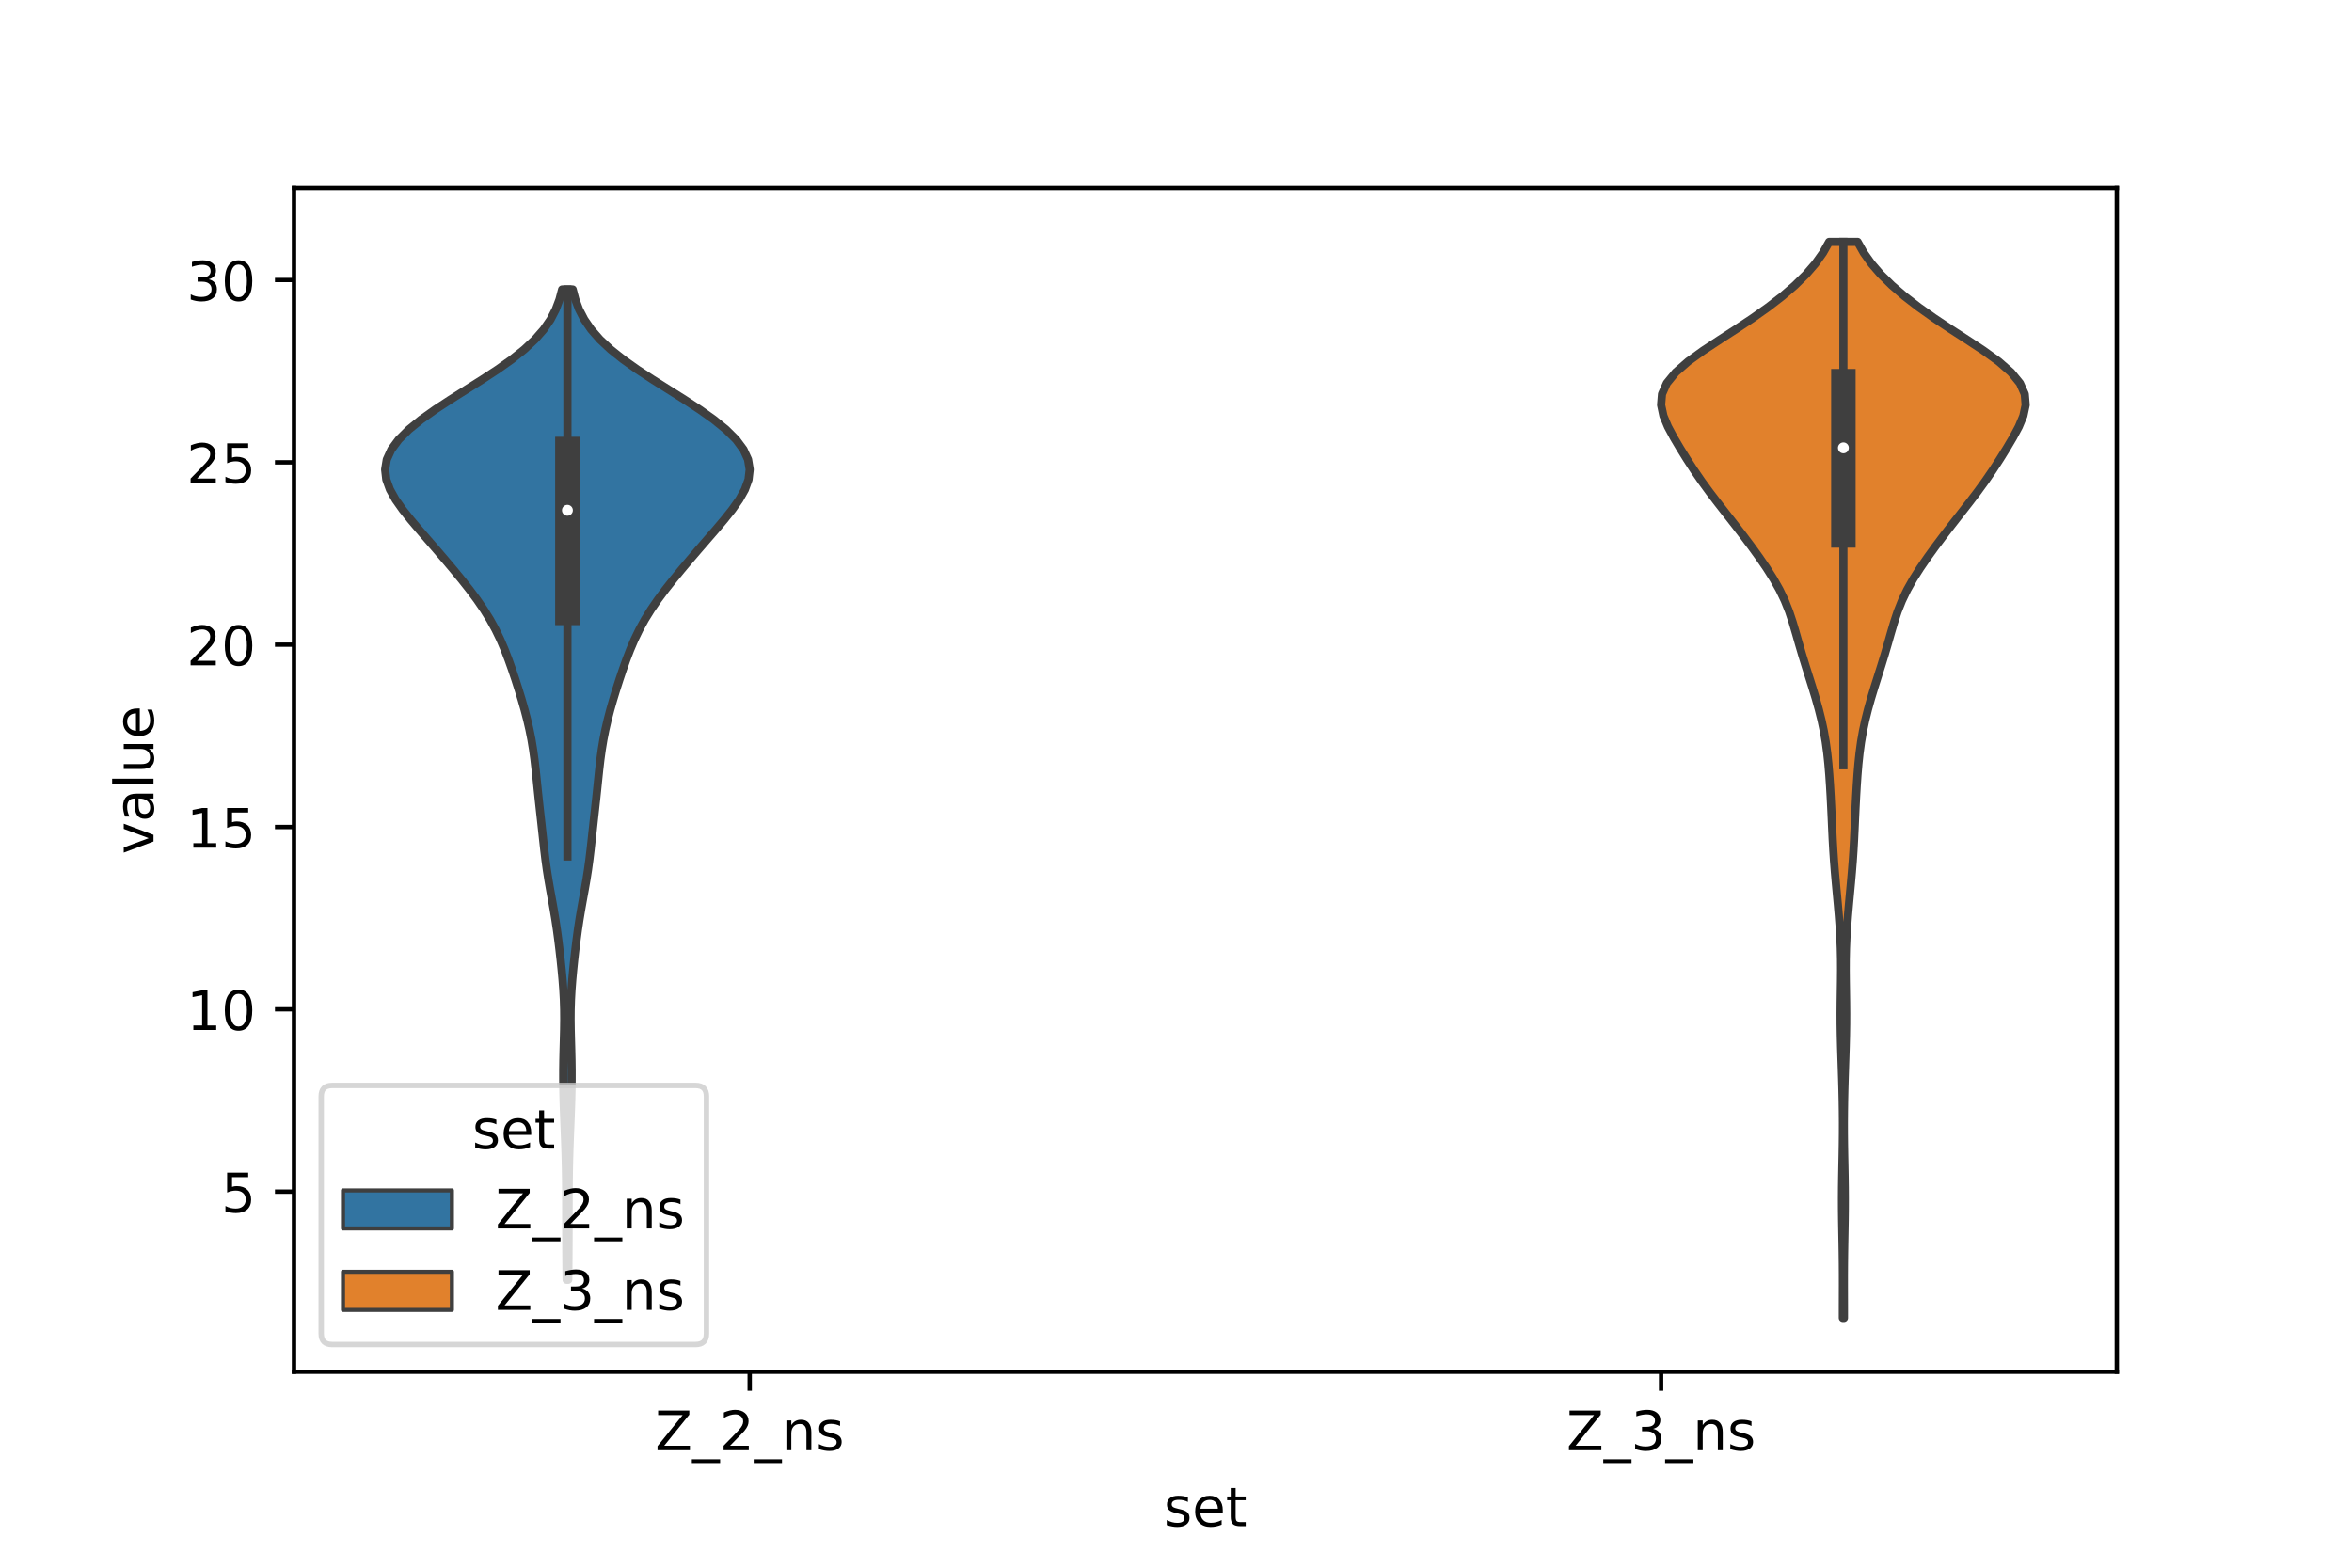 <?xml version="1.0" encoding="utf-8" standalone="no"?>
<!DOCTYPE svg PUBLIC "-//W3C//DTD SVG 1.1//EN"
  "http://www.w3.org/Graphics/SVG/1.1/DTD/svg11.dtd">
<!-- Created with matplotlib (https://matplotlib.org/) -->
<svg height="288pt" version="1.1" viewBox="0 0 432 288" width="432pt" xmlns="http://www.w3.org/2000/svg" xmlns:xlink="http://www.w3.org/1999/xlink">
 <defs>
  <style type="text/css">*{stroke-linecap:butt;stroke-linejoin:round;}</style>
 </defs>
 <g id="figure_1">
  <g id="patch_1">
   <path d="M 0 288 
L 432 288 
L 432 0 
L 0 0 
z
" style="fill:#ffffff;"/>
  </g>
  <g id="axes_1">
   <g id="patch_2">
    <path d="M 54 252 
L 388.8 252 
L 388.8 34.56 
L 54 34.56 
z
" style="fill:#ffffff;"/>
   </g>
   <g id="PolyCollection_1">
    <defs>
     <path d="M 104.372 -52.891 
L 104.068 -52.891 
L 104.048 -54.729 
L 104.032 -56.566 
L 104.02 -58.404 
L 104.011 -60.241 
L 104.006 -62.079 
L 104.002 -63.917 
L 104 -65.754 
L 103.997 -67.592 
L 103.99 -69.43 
L 103.974 -71.267 
L 103.947 -73.105 
L 103.907 -74.943 
L 103.854 -76.78 
L 103.789 -78.618 
L 103.717 -80.456 
L 103.643 -82.293 
L 103.574 -84.131 
L 103.514 -85.969 
L 103.471 -87.806 
L 103.448 -89.644 
L 103.449 -91.482 
L 103.474 -93.319 
L 103.517 -95.157 
L 103.569 -96.995 
L 103.615 -98.832 
L 103.639 -100.67 
L 103.626 -102.508 
L 103.57 -104.345 
L 103.468 -106.183 
L 103.328 -108.02 
L 103.159 -109.858 
L 102.969 -111.696 
L 102.762 -113.533 
L 102.538 -115.371 
L 102.29 -117.209 
L 102.013 -119.046 
L 101.707 -120.884 
L 101.38 -122.722 
L 101.046 -124.559 
L 100.727 -126.397 
L 100.438 -128.235 
L 100.186 -130.072 
L 99.965 -131.91 
L 99.762 -133.748 
L 99.564 -135.585 
L 99.363 -137.423 
L 99.158 -139.261 
L 98.956 -141.098 
L 98.762 -142.936 
L 98.574 -144.774 
L 98.382 -146.611 
L 98.169 -148.449 
L 97.917 -150.287 
L 97.613 -152.124 
L 97.248 -153.962 
L 96.822 -155.799 
L 96.343 -157.637 
L 95.817 -159.475 
L 95.256 -161.312 
L 94.666 -163.15 
L 94.049 -164.988 
L 93.396 -166.825 
L 92.689 -168.663 
L 91.904 -170.501 
L 91.016 -172.338 
L 90.007 -174.176 
L 88.868 -176.014 
L 87.605 -177.851 
L 86.235 -179.689 
L 84.782 -181.527 
L 83.271 -183.364 
L 81.721 -185.202 
L 80.147 -187.04 
L 78.557 -188.877 
L 76.967 -190.715 
L 75.412 -192.553 
L 73.946 -194.39 
L 72.65 -196.228 
L 71.62 -198.065 
L 70.954 -199.903 
L 70.74 -201.741 
L 71.039 -203.578 
L 71.877 -205.416 
L 73.243 -207.254 
L 75.094 -209.091 
L 77.357 -210.929 
L 79.943 -212.767 
L 82.749 -214.604 
L 85.665 -216.442 
L 88.58 -218.28 
L 91.383 -220.117 
L 93.977 -221.955 
L 96.283 -223.793 
L 98.251 -225.63 
L 99.86 -227.468 
L 101.123 -229.306 
L 102.074 -231.143 
L 102.764 -232.981 
L 103.248 -234.819 
L 105.192 -234.819 
L 105.192 -234.819 
L 105.676 -232.981 
L 106.366 -231.143 
L 107.317 -229.306 
L 108.58 -227.468 
L 110.189 -225.63 
L 112.157 -223.793 
L 114.463 -221.955 
L 117.057 -220.117 
L 119.86 -218.28 
L 122.775 -216.442 
L 125.691 -214.604 
L 128.497 -212.767 
L 131.083 -210.929 
L 133.346 -209.091 
L 135.197 -207.254 
L 136.563 -205.416 
L 137.401 -203.578 
L 137.7 -201.741 
L 137.486 -199.903 
L 136.82 -198.065 
L 135.79 -196.228 
L 134.494 -194.39 
L 133.028 -192.553 
L 131.473 -190.715 
L 129.883 -188.877 
L 128.293 -187.04 
L 126.719 -185.202 
L 125.169 -183.364 
L 123.658 -181.527 
L 122.205 -179.689 
L 120.835 -177.851 
L 119.572 -176.014 
L 118.433 -174.176 
L 117.424 -172.338 
L 116.536 -170.501 
L 115.751 -168.663 
L 115.044 -166.825 
L 114.391 -164.988 
L 113.774 -163.15 
L 113.184 -161.312 
L 112.623 -159.475 
L 112.097 -157.637 
L 111.618 -155.799 
L 111.192 -153.962 
L 110.827 -152.124 
L 110.523 -150.287 
L 110.271 -148.449 
L 110.058 -146.611 
L 109.866 -144.774 
L 109.678 -142.936 
L 109.484 -141.098 
L 109.282 -139.261 
L 109.077 -137.423 
L 108.876 -135.585 
L 108.678 -133.748 
L 108.475 -131.91 
L 108.254 -130.072 
L 108.002 -128.235 
L 107.713 -126.397 
L 107.394 -124.559 
L 107.06 -122.722 
L 106.733 -120.884 
L 106.427 -119.046 
L 106.15 -117.209 
L 105.902 -115.371 
L 105.678 -113.533 
L 105.471 -111.696 
L 105.281 -109.858 
L 105.112 -108.02 
L 104.972 -106.183 
L 104.87 -104.345 
L 104.814 -102.508 
L 104.801 -100.67 
L 104.825 -98.832 
L 104.871 -96.995 
L 104.923 -95.157 
L 104.966 -93.319 
L 104.991 -91.482 
L 104.992 -89.644 
L 104.969 -87.806 
L 104.926 -85.969 
L 104.866 -84.131 
L 104.797 -82.293 
L 104.723 -80.456 
L 104.651 -78.618 
L 104.586 -76.78 
L 104.533 -74.943 
L 104.493 -73.105 
L 104.466 -71.267 
L 104.45 -69.43 
L 104.443 -67.592 
L 104.44 -65.754 
L 104.438 -63.917 
L 104.434 -62.079 
L 104.429 -60.241 
L 104.42 -58.404 
L 104.408 -56.566 
L 104.392 -54.729 
L 104.372 -52.891 
z
" id="mb0c858fd59" style="stroke:#3f3f3f;stroke-width:1.5;"/>
    </defs>
    <g clip-path="url(#p5c6b663e6a)">
     <use style="fill:#3274a1;stroke:#3f3f3f;stroke-width:1.5;" x="0" xlink:href="#mb0c858fd59" y="288"/>
    </g>
   </g>
   <g id="PolyCollection_2">
    <defs>
     <path d="M 338.683 -45.884 
L 338.477 -45.884 
L 338.477 -47.88 
L 338.482 -49.877 
L 338.487 -51.874 
L 338.485 -53.87 
L 338.473 -55.867 
L 338.449 -57.864 
L 338.415 -59.86 
L 338.378 -61.857 
L 338.344 -63.854 
L 338.321 -65.851 
L 338.315 -67.847 
L 338.327 -69.844 
L 338.356 -71.841 
L 338.394 -73.837 
L 338.435 -75.834 
L 338.468 -77.831 
L 338.488 -79.827 
L 338.492 -81.824 
L 338.477 -83.821 
L 338.447 -85.818 
L 338.403 -87.814 
L 338.347 -89.811 
L 338.283 -91.808 
L 338.217 -93.804 
L 338.153 -95.801 
L 338.102 -97.798 
L 338.07 -99.794 
L 338.062 -101.791 
L 338.077 -103.788 
L 338.106 -105.784 
L 338.137 -107.781 
L 338.155 -109.778 
L 338.146 -111.775 
L 338.102 -113.771 
L 338.017 -115.768 
L 337.895 -117.765 
L 337.742 -119.761 
L 337.568 -121.758 
L 337.383 -123.755 
L 337.198 -125.751 
L 337.023 -127.748 
L 336.865 -129.745 
L 336.73 -131.741 
L 336.618 -133.738 
L 336.523 -135.735 
L 336.434 -137.732 
L 336.342 -139.728 
L 336.24 -141.725 
L 336.123 -143.722 
L 335.985 -145.718 
L 335.818 -147.715 
L 335.605 -149.712 
L 335.332 -151.708 
L 334.984 -153.705 
L 334.558 -155.702 
L 334.059 -157.699 
L 333.499 -159.695 
L 332.894 -161.692 
L 332.264 -163.689 
L 331.632 -165.685 
L 331.018 -167.682 
L 330.431 -169.679 
L 329.861 -171.675 
L 329.271 -173.672 
L 328.608 -175.669 
L 327.814 -177.665 
L 326.857 -179.662 
L 325.733 -181.659 
L 324.468 -183.656 
L 323.096 -185.652 
L 321.651 -187.649 
L 320.153 -189.646 
L 318.616 -191.642 
L 317.054 -193.639 
L 315.495 -195.636 
L 313.973 -197.632 
L 312.519 -199.629 
L 311.148 -201.626 
L 309.852 -203.622 
L 308.611 -205.619 
L 307.429 -207.616 
L 306.359 -209.613 
L 305.525 -211.609 
L 305.1 -213.606 
L 305.265 -215.603 
L 306.147 -217.599 
L 307.777 -219.596 
L 310.065 -221.593 
L 312.833 -223.589 
L 315.862 -225.586 
L 318.949 -227.583 
L 321.946 -229.58 
L 324.763 -231.576 
L 327.348 -233.573 
L 329.668 -235.57 
L 331.699 -237.566 
L 333.424 -239.563 
L 334.842 -241.56 
L 335.967 -243.556 
L 341.193 -243.556 
L 341.193 -243.556 
L 342.318 -241.56 
L 343.736 -239.563 
L 345.461 -237.566 
L 347.492 -235.57 
L 349.812 -233.573 
L 352.397 -231.576 
L 355.214 -229.58 
L 358.211 -227.583 
L 361.298 -225.586 
L 364.327 -223.589 
L 367.095 -221.593 
L 369.383 -219.596 
L 371.013 -217.599 
L 371.895 -215.603 
L 372.06 -213.606 
L 371.635 -211.609 
L 370.801 -209.613 
L 369.731 -207.616 
L 368.549 -205.619 
L 367.308 -203.622 
L 366.012 -201.626 
L 364.641 -199.629 
L 363.187 -197.632 
L 361.665 -195.636 
L 360.106 -193.639 
L 358.544 -191.642 
L 357.007 -189.646 
L 355.509 -187.649 
L 354.064 -185.652 
L 352.692 -183.656 
L 351.427 -181.659 
L 350.303 -179.662 
L 349.346 -177.665 
L 348.552 -175.669 
L 347.889 -173.672 
L 347.299 -171.675 
L 346.729 -169.679 
L 346.142 -167.682 
L 345.528 -165.685 
L 344.896 -163.689 
L 344.266 -161.692 
L 343.661 -159.695 
L 343.101 -157.699 
L 342.602 -155.702 
L 342.176 -153.705 
L 341.828 -151.708 
L 341.555 -149.712 
L 341.342 -147.715 
L 341.175 -145.718 
L 341.037 -143.722 
L 340.92 -141.725 
L 340.818 -139.728 
L 340.726 -137.732 
L 340.637 -135.735 
L 340.542 -133.738 
L 340.43 -131.741 
L 340.295 -129.745 
L 340.137 -127.748 
L 339.962 -125.751 
L 339.777 -123.755 
L 339.592 -121.758 
L 339.418 -119.761 
L 339.265 -117.765 
L 339.143 -115.768 
L 339.058 -113.771 
L 339.014 -111.775 
L 339.005 -109.778 
L 339.023 -107.781 
L 339.054 -105.784 
L 339.083 -103.788 
L 339.098 -101.791 
L 339.09 -99.794 
L 339.058 -97.798 
L 339.007 -95.801 
L 338.943 -93.804 
L 338.877 -91.808 
L 338.813 -89.811 
L 338.757 -87.814 
L 338.713 -85.818 
L 338.683 -83.821 
L 338.668 -81.824 
L 338.672 -79.827 
L 338.692 -77.831 
L 338.725 -75.834 
L 338.766 -73.837 
L 338.804 -71.841 
L 338.833 -69.844 
L 338.845 -67.847 
L 338.839 -65.851 
L 338.816 -63.854 
L 338.782 -61.857 
L 338.745 -59.86 
L 338.711 -57.864 
L 338.687 -55.867 
L 338.675 -53.87 
L 338.673 -51.874 
L 338.678 -49.877 
L 338.683 -47.88 
L 338.683 -45.884 
z
" id="mff8c9093af" style="stroke:#3f3f3f;stroke-width:1.5;"/>
    </defs>
    <g clip-path="url(#p5c6b663e6a)">
     <use style="fill:#e1812c;stroke:#3f3f3f;stroke-width:1.5;" x="0" xlink:href="#mff8c9093af" y="288"/>
    </g>
   </g>
   <g id="patch_3">
    <path clip-path="url(#p5c6b663e6a)" d="M 137.7 252.406 
L 137.7 252.406 
L 137.7 252.406 
L 137.7 252.406 
z
" style="fill:#3274a1;stroke:#3f3f3f;stroke-linejoin:miter;stroke-width:0.75;"/>
   </g>
   <g id="patch_4">
    <path clip-path="url(#p5c6b663e6a)" d="M 137.7 252.406 
L 137.7 252.406 
L 137.7 252.406 
L 137.7 252.406 
z
" style="fill:#e1812c;stroke:#3f3f3f;stroke-linejoin:miter;stroke-width:0.75;"/>
   </g>
   <g id="matplotlib.axis_1">
    <g id="xtick_1">
     <g id="line2d_1">
      <defs>
       <path d="M 0 0 
L 0 3.5 
" id="m093e9a5c0c" style="stroke:#000000;stroke-width:0.8;"/>
      </defs>
      <g>
       <use style="stroke:#000000;stroke-width:0.8;" x="137.7" xlink:href="#m093e9a5c0c" y="252"/>
      </g>
     </g>
     <g id="text_1">
      <!-- Z_2_ns -->
      <g transform="translate(120.32 266.422)scale(0.1 -0.1)">
       <defs>
        <path d="M 5.609 72.906 
L 62.891 72.906 
L 62.891 65.375 
L 16.797 8.297 
L 64.016 8.297 
L 64.016 0 
L 4.5 0 
L 4.5 7.516 
L 50.594 64.594 
L 5.609 64.594 
z
" id="DejaVuSans-90"/>
        <path d="M 50.984 -16.609 
L 50.984 -23.578 
L -0.984 -23.578 
L -0.984 -16.609 
z
" id="DejaVuSans-95"/>
        <path d="M 19.188 8.297 
L 53.609 8.297 
L 53.609 0 
L 7.328 0 
L 7.328 8.297 
Q 12.938 14.109 22.625 23.891 
Q 32.328 33.688 34.812 36.531 
Q 39.547 41.844 41.422 45.531 
Q 43.312 49.219 43.312 52.781 
Q 43.312 58.594 39.234 62.25 
Q 35.156 65.922 28.609 65.922 
Q 23.969 65.922 18.812 64.312 
Q 13.672 62.703 7.812 59.422 
L 7.812 69.391 
Q 13.766 71.781 18.938 73 
Q 24.125 74.219 28.422 74.219 
Q 39.75 74.219 46.484 68.547 
Q 53.219 62.891 53.219 53.422 
Q 53.219 48.922 51.531 44.891 
Q 49.859 40.875 45.406 35.406 
Q 44.188 33.984 37.641 27.219 
Q 31.109 20.453 19.188 8.297 
z
" id="DejaVuSans-50"/>
        <path d="M 54.891 33.016 
L 54.891 0 
L 45.906 0 
L 45.906 32.719 
Q 45.906 40.484 42.875 44.328 
Q 39.844 48.188 33.797 48.188 
Q 26.516 48.188 22.312 43.547 
Q 18.109 38.922 18.109 30.906 
L 18.109 0 
L 9.078 0 
L 9.078 54.688 
L 18.109 54.688 
L 18.109 46.188 
Q 21.344 51.125 25.703 53.562 
Q 30.078 56 35.797 56 
Q 45.219 56 50.047 50.172 
Q 54.891 44.344 54.891 33.016 
z
" id="DejaVuSans-110"/>
        <path d="M 44.281 53.078 
L 44.281 44.578 
Q 40.484 46.531 36.375 47.5 
Q 32.281 48.484 27.875 48.484 
Q 21.188 48.484 17.844 46.438 
Q 14.5 44.391 14.5 40.281 
Q 14.5 37.156 16.891 35.375 
Q 19.281 33.594 26.516 31.984 
L 29.594 31.297 
Q 39.156 29.25 43.188 25.516 
Q 47.219 21.781 47.219 15.094 
Q 47.219 7.469 41.188 3.016 
Q 35.156 -1.422 24.609 -1.422 
Q 20.219 -1.422 15.453 -0.562 
Q 10.688 0.297 5.422 2 
L 5.422 11.281 
Q 10.406 8.688 15.234 7.391 
Q 20.062 6.109 24.812 6.109 
Q 31.156 6.109 34.562 8.281 
Q 37.984 10.453 37.984 14.406 
Q 37.984 18.062 35.516 20.016 
Q 33.062 21.969 24.703 23.781 
L 21.578 24.516 
Q 13.234 26.266 9.516 29.906 
Q 5.812 33.547 5.812 39.891 
Q 5.812 47.609 11.281 51.797 
Q 16.75 56 26.812 56 
Q 31.781 56 36.172 55.266 
Q 40.578 54.547 44.281 53.078 
z
" id="DejaVuSans-115"/>
       </defs>
       <use xlink:href="#DejaVuSans-90"/>
       <use x="68.506" xlink:href="#DejaVuSans-95"/>
       <use x="118.506" xlink:href="#DejaVuSans-50"/>
       <use x="182.129" xlink:href="#DejaVuSans-95"/>
       <use x="232.129" xlink:href="#DejaVuSans-110"/>
       <use x="295.508" xlink:href="#DejaVuSans-115"/>
      </g>
     </g>
    </g>
    <g id="xtick_2">
     <g id="line2d_2">
      <g>
       <use style="stroke:#000000;stroke-width:0.8;" x="305.1" xlink:href="#m093e9a5c0c" y="252"/>
      </g>
     </g>
     <g id="text_2">
      <!-- Z_3_ns -->
      <g transform="translate(287.72 266.422)scale(0.1 -0.1)">
       <defs>
        <path d="M 40.578 39.312 
Q 47.656 37.797 51.625 33 
Q 55.609 28.219 55.609 21.188 
Q 55.609 10.406 48.188 4.484 
Q 40.766 -1.422 27.094 -1.422 
Q 22.516 -1.422 17.656 -0.516 
Q 12.797 0.391 7.625 2.203 
L 7.625 11.719 
Q 11.719 9.328 16.594 8.109 
Q 21.484 6.891 26.812 6.891 
Q 36.078 6.891 40.938 10.547 
Q 45.797 14.203 45.797 21.188 
Q 45.797 27.641 41.281 31.266 
Q 36.766 34.906 28.719 34.906 
L 20.219 34.906 
L 20.219 43.016 
L 29.109 43.016 
Q 36.375 43.016 40.234 45.922 
Q 44.094 48.828 44.094 54.297 
Q 44.094 59.906 40.109 62.906 
Q 36.141 65.922 28.719 65.922 
Q 24.656 65.922 20.016 65.031 
Q 15.375 64.156 9.812 62.312 
L 9.812 71.094 
Q 15.438 72.656 20.344 73.438 
Q 25.25 74.219 29.594 74.219 
Q 40.828 74.219 47.359 69.109 
Q 53.906 64.016 53.906 55.328 
Q 53.906 49.266 50.438 45.094 
Q 46.969 40.922 40.578 39.312 
z
" id="DejaVuSans-51"/>
       </defs>
       <use xlink:href="#DejaVuSans-90"/>
       <use x="68.506" xlink:href="#DejaVuSans-95"/>
       <use x="118.506" xlink:href="#DejaVuSans-51"/>
       <use x="182.129" xlink:href="#DejaVuSans-95"/>
       <use x="232.129" xlink:href="#DejaVuSans-110"/>
       <use x="295.508" xlink:href="#DejaVuSans-115"/>
      </g>
     </g>
    </g>
    <g id="text_3">
     <!-- set -->
     <g transform="translate(213.759 280.378)scale(0.1 -0.1)">
      <defs>
       <path d="M 56.203 29.594 
L 56.203 25.203 
L 14.891 25.203 
Q 15.484 15.922 20.484 11.062 
Q 25.484 6.203 34.422 6.203 
Q 39.594 6.203 44.453 7.469 
Q 49.312 8.734 54.109 11.281 
L 54.109 2.781 
Q 49.266 0.734 44.188 -0.344 
Q 39.109 -1.422 33.891 -1.422 
Q 20.797 -1.422 13.156 6.188 
Q 5.516 13.812 5.516 26.812 
Q 5.516 40.234 12.766 48.109 
Q 20.016 56 32.328 56 
Q 43.359 56 49.781 48.891 
Q 56.203 41.797 56.203 29.594 
z
M 47.219 32.234 
Q 47.125 39.594 43.094 43.984 
Q 39.062 48.391 32.422 48.391 
Q 24.906 48.391 20.391 44.141 
Q 15.875 39.891 15.188 32.172 
z
" id="DejaVuSans-101"/>
       <path d="M 18.312 70.219 
L 18.312 54.688 
L 36.812 54.688 
L 36.812 47.703 
L 18.312 47.703 
L 18.312 18.016 
Q 18.312 11.328 20.141 9.422 
Q 21.969 7.516 27.594 7.516 
L 36.812 7.516 
L 36.812 0 
L 27.594 0 
Q 17.188 0 13.234 3.875 
Q 9.281 7.766 9.281 18.016 
L 9.281 47.703 
L 2.688 47.703 
L 2.688 54.688 
L 9.281 54.688 
L 9.281 70.219 
z
" id="DejaVuSans-116"/>
      </defs>
      <use xlink:href="#DejaVuSans-115"/>
      <use x="52.1" xlink:href="#DejaVuSans-101"/>
      <use x="113.623" xlink:href="#DejaVuSans-116"/>
     </g>
    </g>
   </g>
   <g id="matplotlib.axis_2">
    <g id="ytick_1">
     <g id="line2d_3">
      <defs>
       <path d="M 0 0 
L -3.5 0 
" id="mfaa4abae93" style="stroke:#000000;stroke-width:0.8;"/>
      </defs>
      <g>
       <use style="stroke:#000000;stroke-width:0.8;" x="54" xlink:href="#mfaa4abae93" y="218.912"/>
      </g>
     </g>
     <g id="text_4">
      <!-- 5 -->
      <g transform="translate(40.638 222.712)scale(0.1 -0.1)">
       <defs>
        <path d="M 10.797 72.906 
L 49.516 72.906 
L 49.516 64.594 
L 19.828 64.594 
L 19.828 46.734 
Q 21.969 47.469 24.109 47.828 
Q 26.266 48.188 28.422 48.188 
Q 40.625 48.188 47.75 41.5 
Q 54.891 34.812 54.891 23.391 
Q 54.891 11.625 47.562 5.094 
Q 40.234 -1.422 26.906 -1.422 
Q 22.312 -1.422 17.547 -0.641 
Q 12.797 0.141 7.719 1.703 
L 7.719 11.625 
Q 12.109 9.234 16.797 8.062 
Q 21.484 6.891 26.703 6.891 
Q 35.156 6.891 40.078 11.328 
Q 45.016 15.766 45.016 23.391 
Q 45.016 31 40.078 35.438 
Q 35.156 39.891 26.703 39.891 
Q 22.75 39.891 18.812 39.016 
Q 14.891 38.141 10.797 36.281 
z
" id="DejaVuSans-53"/>
       </defs>
       <use xlink:href="#DejaVuSans-53"/>
      </g>
     </g>
    </g>
    <g id="ytick_2">
     <g id="line2d_4">
      <g>
       <use style="stroke:#000000;stroke-width:0.8;" x="54" xlink:href="#mfaa4abae93" y="185.418"/>
      </g>
     </g>
     <g id="text_5">
      <!-- 10 -->
      <g transform="translate(34.275 189.218)scale(0.1 -0.1)">
       <defs>
        <path d="M 12.406 8.297 
L 28.516 8.297 
L 28.516 63.922 
L 10.984 60.406 
L 10.984 69.391 
L 28.422 72.906 
L 38.281 72.906 
L 38.281 8.297 
L 54.391 8.297 
L 54.391 0 
L 12.406 0 
z
" id="DejaVuSans-49"/>
        <path d="M 31.781 66.406 
Q 24.172 66.406 20.328 58.906 
Q 16.5 51.422 16.5 36.375 
Q 16.5 21.391 20.328 13.891 
Q 24.172 6.391 31.781 6.391 
Q 39.453 6.391 43.281 13.891 
Q 47.125 21.391 47.125 36.375 
Q 47.125 51.422 43.281 58.906 
Q 39.453 66.406 31.781 66.406 
z
M 31.781 74.219 
Q 44.047 74.219 50.516 64.516 
Q 56.984 54.828 56.984 36.375 
Q 56.984 17.969 50.516 8.266 
Q 44.047 -1.422 31.781 -1.422 
Q 19.531 -1.422 13.062 8.266 
Q 6.594 17.969 6.594 36.375 
Q 6.594 54.828 13.062 64.516 
Q 19.531 74.219 31.781 74.219 
z
" id="DejaVuSans-48"/>
       </defs>
       <use xlink:href="#DejaVuSans-49"/>
       <use x="63.623" xlink:href="#DejaVuSans-48"/>
      </g>
     </g>
    </g>
    <g id="ytick_3">
     <g id="line2d_5">
      <g>
       <use style="stroke:#000000;stroke-width:0.8;" x="54" xlink:href="#mfaa4abae93" y="151.924"/>
      </g>
     </g>
     <g id="text_6">
      <!-- 15 -->
      <g transform="translate(34.275 155.724)scale(0.1 -0.1)">
       <use xlink:href="#DejaVuSans-49"/>
       <use x="63.623" xlink:href="#DejaVuSans-53"/>
      </g>
     </g>
    </g>
    <g id="ytick_4">
     <g id="line2d_6">
      <g>
       <use style="stroke:#000000;stroke-width:0.8;" x="54" xlink:href="#mfaa4abae93" y="118.43"/>
      </g>
     </g>
     <g id="text_7">
      <!-- 20 -->
      <g transform="translate(34.275 122.23)scale(0.1 -0.1)">
       <use xlink:href="#DejaVuSans-50"/>
       <use x="63.623" xlink:href="#DejaVuSans-48"/>
      </g>
     </g>
    </g>
    <g id="ytick_5">
     <g id="line2d_7">
      <g>
       <use style="stroke:#000000;stroke-width:0.8;" x="54" xlink:href="#mfaa4abae93" y="84.936"/>
      </g>
     </g>
     <g id="text_8">
      <!-- 25 -->
      <g transform="translate(34.275 88.736)scale(0.1 -0.1)">
       <use xlink:href="#DejaVuSans-50"/>
       <use x="63.623" xlink:href="#DejaVuSans-53"/>
      </g>
     </g>
    </g>
    <g id="ytick_6">
     <g id="line2d_8">
      <g>
       <use style="stroke:#000000;stroke-width:0.8;" x="54" xlink:href="#mfaa4abae93" y="51.442"/>
      </g>
     </g>
     <g id="text_9">
      <!-- 30 -->
      <g transform="translate(34.275 55.242)scale(0.1 -0.1)">
       <use xlink:href="#DejaVuSans-51"/>
       <use x="63.623" xlink:href="#DejaVuSans-48"/>
      </g>
     </g>
    </g>
    <g id="text_10">
     <!-- value -->
     <g transform="translate(28.195 156.938)rotate(-90)scale(0.1 -0.1)">
      <defs>
       <path d="M 2.984 54.688 
L 12.5 54.688 
L 29.594 8.797 
L 46.688 54.688 
L 56.203 54.688 
L 35.688 0 
L 23.484 0 
z
" id="DejaVuSans-118"/>
       <path d="M 34.281 27.484 
Q 23.391 27.484 19.188 25 
Q 14.984 22.516 14.984 16.5 
Q 14.984 11.719 18.141 8.906 
Q 21.297 6.109 26.703 6.109 
Q 34.188 6.109 38.703 11.406 
Q 43.219 16.703 43.219 25.484 
L 43.219 27.484 
z
M 52.203 31.203 
L 52.203 0 
L 43.219 0 
L 43.219 8.297 
Q 40.141 3.328 35.547 0.953 
Q 30.953 -1.422 24.312 -1.422 
Q 15.922 -1.422 10.953 3.297 
Q 6 8.016 6 15.922 
Q 6 25.141 12.172 29.828 
Q 18.359 34.516 30.609 34.516 
L 43.219 34.516 
L 43.219 35.406 
Q 43.219 41.609 39.141 45 
Q 35.062 48.391 27.688 48.391 
Q 23 48.391 18.547 47.266 
Q 14.109 46.141 10.016 43.891 
L 10.016 52.203 
Q 14.938 54.109 19.578 55.047 
Q 24.219 56 28.609 56 
Q 40.484 56 46.344 49.844 
Q 52.203 43.703 52.203 31.203 
z
" id="DejaVuSans-97"/>
       <path d="M 9.422 75.984 
L 18.406 75.984 
L 18.406 0 
L 9.422 0 
z
" id="DejaVuSans-108"/>
       <path d="M 8.5 21.578 
L 8.5 54.688 
L 17.484 54.688 
L 17.484 21.922 
Q 17.484 14.156 20.5 10.266 
Q 23.531 6.391 29.594 6.391 
Q 36.859 6.391 41.078 11.031 
Q 45.312 15.672 45.312 23.688 
L 45.312 54.688 
L 54.297 54.688 
L 54.297 0 
L 45.312 0 
L 45.312 8.406 
Q 42.047 3.422 37.719 1 
Q 33.406 -1.422 27.688 -1.422 
Q 18.266 -1.422 13.375 4.438 
Q 8.5 10.297 8.5 21.578 
z
M 31.109 56 
z
" id="DejaVuSans-117"/>
      </defs>
      <use xlink:href="#DejaVuSans-118"/>
      <use x="59.18" xlink:href="#DejaVuSans-97"/>
      <use x="120.459" xlink:href="#DejaVuSans-108"/>
      <use x="148.242" xlink:href="#DejaVuSans-117"/>
      <use x="211.621" xlink:href="#DejaVuSans-101"/>
     </g>
    </g>
   </g>
   <g id="line2d_9">
    <path clip-path="url(#p5c6b663e6a)" d="M 104.22 157.342 
L 104.22 53.181 
" style="fill:none;stroke:#3f3f3f;stroke-linecap:square;stroke-width:1.5;"/>
   </g>
   <g id="line2d_10">
    <path clip-path="url(#p5c6b663e6a)" d="M 104.22 112.596 
L 104.22 82.486 
" style="fill:none;stroke:#3f3f3f;stroke-linecap:square;stroke-width:4.5;"/>
   </g>
   <g id="line2d_11">
    <path clip-path="url(#p5c6b663e6a)" d="M 338.58 140.585 
L 338.58 44.444 
" style="fill:none;stroke:#3f3f3f;stroke-linecap:square;stroke-width:1.5;"/>
   </g>
   <g id="line2d_12">
    <path clip-path="url(#p5c6b663e6a)" d="M 338.58 98.368 
L 338.58 70.034 
" style="fill:none;stroke:#3f3f3f;stroke-linecap:square;stroke-width:4.5;"/>
   </g>
   <g id="patch_5">
    <path d="M 54 252 
L 54 34.56 
" style="fill:none;stroke:#000000;stroke-linecap:square;stroke-linejoin:miter;stroke-width:0.8;"/>
   </g>
   <g id="patch_6">
    <path d="M 388.8 252 
L 388.8 34.56 
" style="fill:none;stroke:#000000;stroke-linecap:square;stroke-linejoin:miter;stroke-width:0.8;"/>
   </g>
   <g id="patch_7">
    <path d="M 54 252 
L 388.8 252 
" style="fill:none;stroke:#000000;stroke-linecap:square;stroke-linejoin:miter;stroke-width:0.8;"/>
   </g>
   <g id="patch_8">
    <path d="M 54 34.56 
L 388.8 34.56 
" style="fill:none;stroke:#000000;stroke-linecap:square;stroke-linejoin:miter;stroke-width:0.8;"/>
   </g>
   <g id="PathCollection_1">
    <defs>
     <path d="M 0 1.5 
C 0.398 1.5 0.779 1.342 1.061 1.061 
C 1.342 0.779 1.5 0.398 1.5 0 
C 1.5 -0.398 1.342 -0.779 1.061 -1.061 
C 0.779 -1.342 0.398 -1.5 0 -1.5 
C -0.398 -1.5 -0.779 -1.342 -1.061 -1.061 
C -1.342 -0.779 -1.5 -0.398 -1.5 0 
C -1.5 0.398 -1.342 0.779 -1.061 1.061 
C -0.779 1.342 -0.398 1.5 0 1.5 
z
" id="m527e6c54b7" style="stroke:#3f3f3f;"/>
    </defs>
    <g clip-path="url(#p5c6b663e6a)">
     <use style="fill:#ffffff;stroke:#3f3f3f;" x="104.22" xlink:href="#m527e6c54b7" y="93.745"/>
    </g>
   </g>
   <g id="PathCollection_2">
    <g clip-path="url(#p5c6b663e6a)">
     <use style="fill:#ffffff;stroke:#3f3f3f;" x="338.58" xlink:href="#m527e6c54b7" y="82.278"/>
    </g>
   </g>
   <g id="legend_1">
    <g id="patch_9">
     <path d="M 61 247 
L 127.759 247 
Q 129.759 247 129.759 245 
L 129.759 201.409 
Q 129.759 199.409 127.759 199.409 
L 61 199.409 
Q 59 199.409 59 201.409 
L 59 245 
Q 59 247 61 247 
z
" style="fill:#ffffff;opacity:0.8;stroke:#cccccc;stroke-linejoin:miter;"/>
    </g>
    <g id="text_11">
     <!-- set -->
     <g transform="translate(86.738 211.008)scale(0.1 -0.1)">
      <use xlink:href="#DejaVuSans-115"/>
      <use x="52.1" xlink:href="#DejaVuSans-101"/>
      <use x="113.623" xlink:href="#DejaVuSans-116"/>
     </g>
    </g>
    <g id="patch_10">
     <path d="M 63 225.686 
L 83 225.686 
L 83 218.686 
L 63 218.686 
z
" style="fill:#3274a1;stroke:#3f3f3f;stroke-linejoin:miter;stroke-width:0.75;"/>
    </g>
    <g id="text_12">
     <!-- Z_2_ns -->
     <g transform="translate(91 225.686)scale(0.1 -0.1)">
      <use xlink:href="#DejaVuSans-90"/>
      <use x="68.506" xlink:href="#DejaVuSans-95"/>
      <use x="118.506" xlink:href="#DejaVuSans-50"/>
      <use x="182.129" xlink:href="#DejaVuSans-95"/>
      <use x="232.129" xlink:href="#DejaVuSans-110"/>
      <use x="295.508" xlink:href="#DejaVuSans-115"/>
     </g>
    </g>
    <g id="patch_11">
     <path d="M 63 240.642 
L 83 240.642 
L 83 233.642 
L 63 233.642 
z
" style="fill:#e1812c;stroke:#3f3f3f;stroke-linejoin:miter;stroke-width:0.75;"/>
    </g>
    <g id="text_13">
     <!-- Z_3_ns -->
     <g transform="translate(91 240.642)scale(0.1 -0.1)">
      <use xlink:href="#DejaVuSans-90"/>
      <use x="68.506" xlink:href="#DejaVuSans-95"/>
      <use x="118.506" xlink:href="#DejaVuSans-51"/>
      <use x="182.129" xlink:href="#DejaVuSans-95"/>
      <use x="232.129" xlink:href="#DejaVuSans-110"/>
      <use x="295.508" xlink:href="#DejaVuSans-115"/>
     </g>
    </g>
   </g>
  </g>
 </g>
 <defs>
  <clipPath id="p5c6b663e6a">
   <rect height="217.44" width="334.8" x="54" y="34.56"/>
  </clipPath>
 </defs>
</svg>
